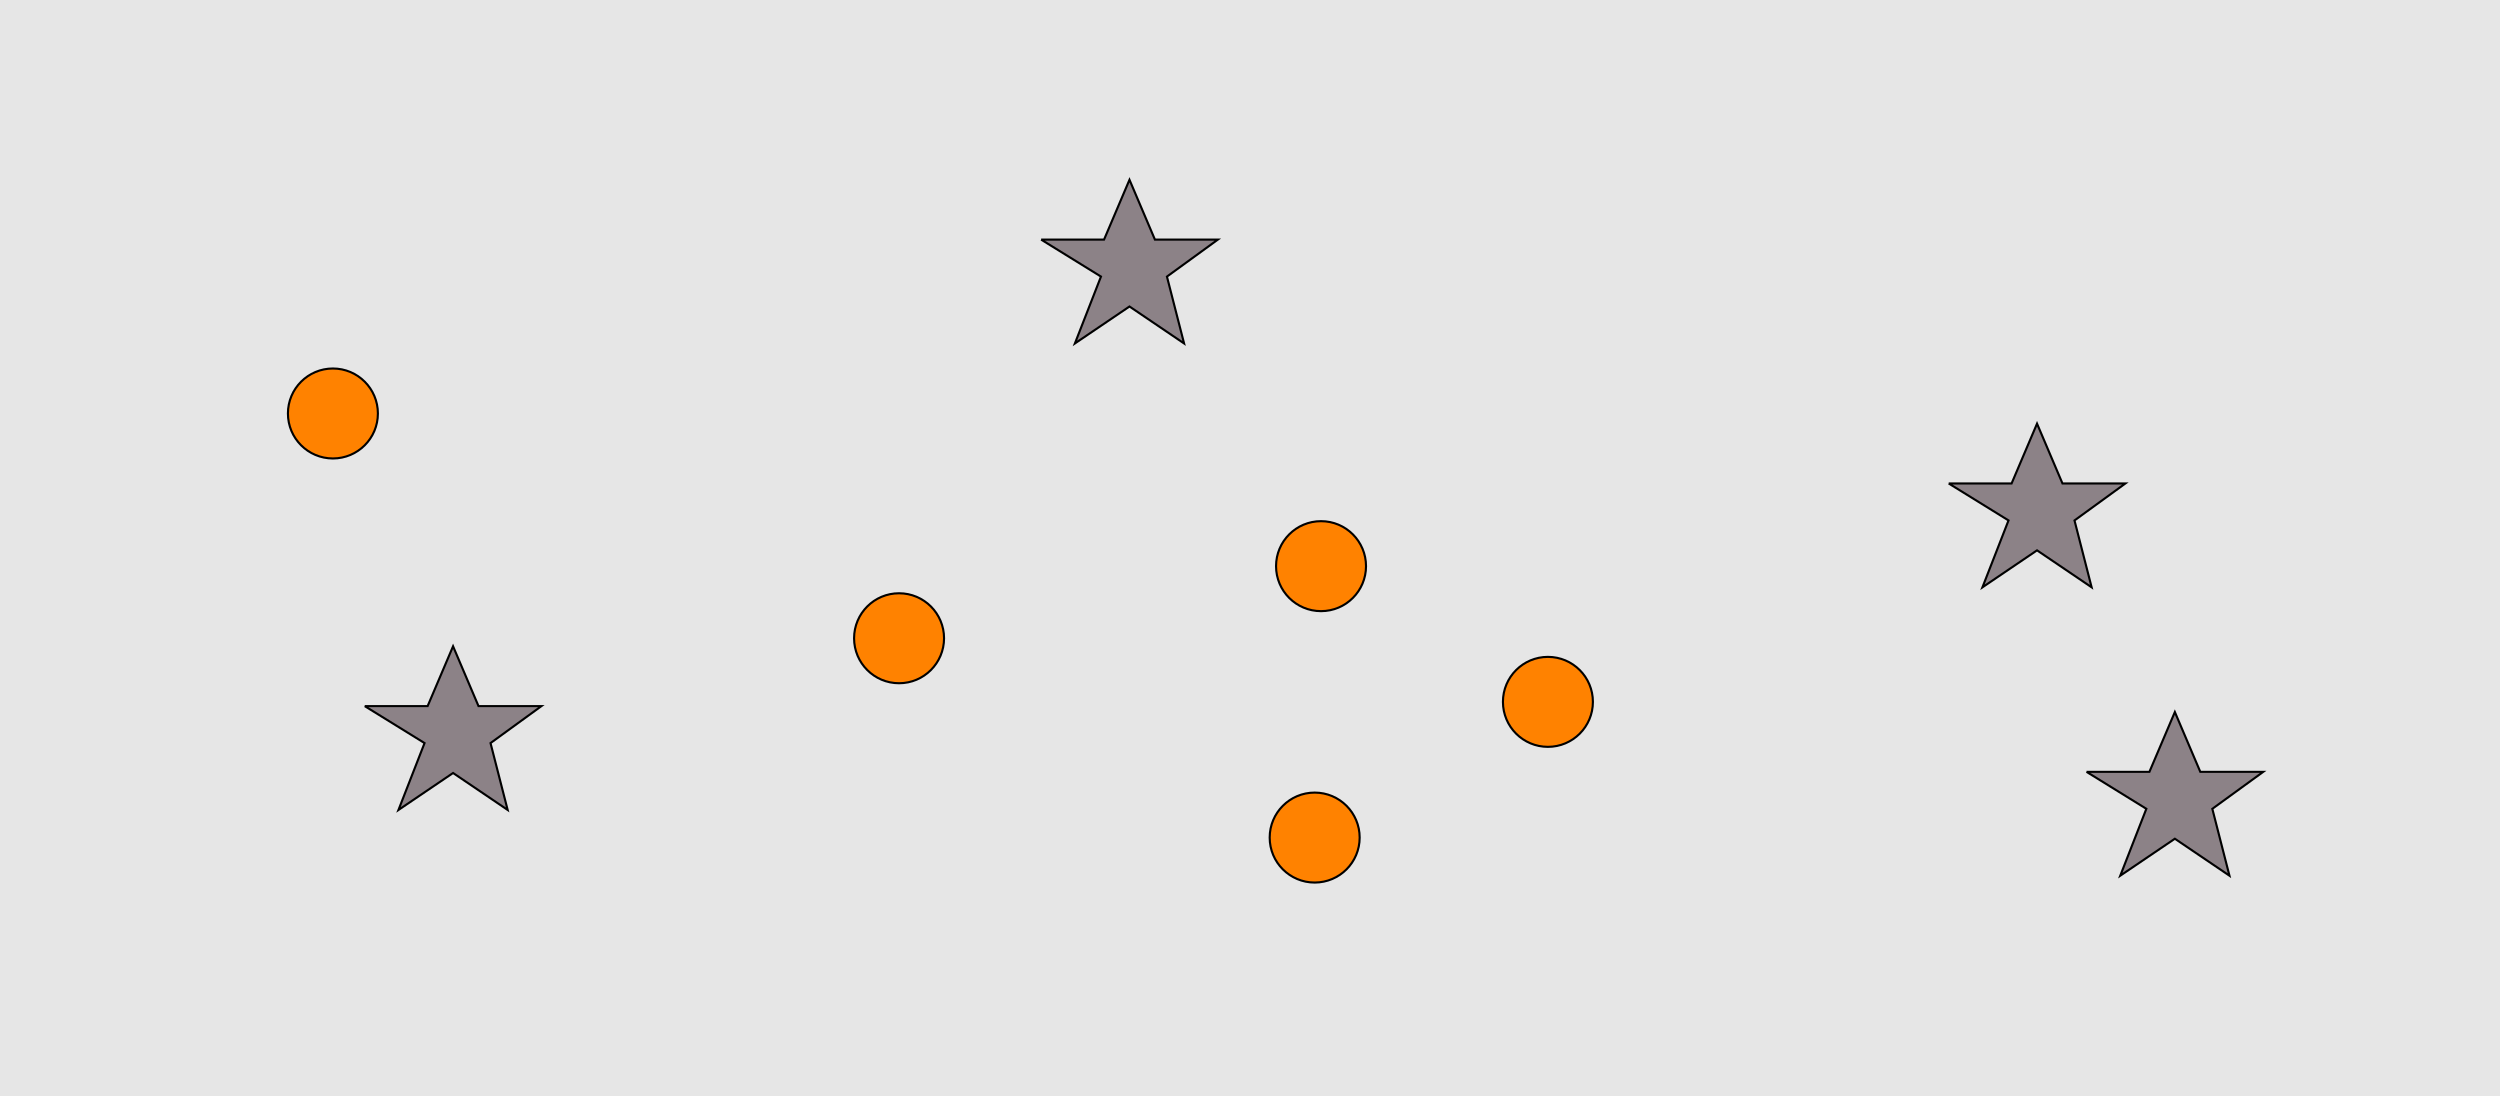 <?xml version="1.0" encoding="UTF-8"?>
<svg xmlns="http://www.w3.org/2000/svg" xmlns:xlink="http://www.w3.org/1999/xlink" width="1179pt" height="517pt" viewBox="0 0 1179 517" version="1.1">
<g id="surface1521">
<rect x="0" y="0" width="1179" height="517" style="fill:rgb(90%,90%,90%);fill-opacity:1;stroke:none;"/>
<path style="fill-rule:nonzero;fill:rgb(55%,51%,53%);fill-opacity:1;stroke-width:1;stroke-linecap:butt;stroke-linejoin:miter;stroke:rgb(0%,0%,0%);stroke-opacity:1;stroke-miterlimit:10;" d="M 919 228 L 948.664 228 L 960.664 199.785 L 972.664 228 L 1002.332 228 L 978.332 245.438 L 986.418 276.98 L 960.664 259.543 L 934.914 276.98 L 947.215 245.438 L 919 228 "/>
<path style="fill-rule:nonzero;fill:rgb(55%,51%,53%);fill-opacity:1;stroke-width:1;stroke-linecap:butt;stroke-linejoin:miter;stroke:rgb(0%,0%,0%);stroke-opacity:1;stroke-miterlimit:10;" d="M 984 364 L 1013.664 364 L 1025.664 335.785 L 1037.664 364 L 1067.332 364 L 1043.332 381.438 L 1051.418 412.98 L 1025.664 395.543 L 999.914 412.98 L 1012.215 381.438 L 984 364 "/>
<path style="fill-rule:nonzero;fill:rgb(55%,51%,53%);fill-opacity:1;stroke-width:1;stroke-linecap:butt;stroke-linejoin:miter;stroke:rgb(0%,0%,0%);stroke-opacity:1;stroke-miterlimit:10;" d="M 172 333 L 201.664 333 L 213.664 304.785 L 225.664 333 L 255.332 333 L 231.332 350.438 L 239.418 381.98 L 213.664 364.543 L 187.914 381.98 L 200.215 350.438 L 172 333 "/>
<path style="fill-rule:nonzero;fill:rgb(55%,51%,53%);fill-opacity:1;stroke-width:1;stroke-linecap:butt;stroke-linejoin:miter;stroke:rgb(0%,0%,0%);stroke-opacity:1;stroke-miterlimit:10;" d="M 491 113 L 520.664 113 L 532.664 84.785 L 544.664 113 L 574.332 113 L 550.332 130.438 L 558.418 161.98 L 532.664 144.543 L 506.914 161.98 L 519.215 130.438 L 491 113 "/>
<path style="fill-rule:nonzero;fill:rgb(100%,51%,0%);fill-opacity:1;stroke-width:1;stroke-linecap:butt;stroke-linejoin:miter;stroke:rgb(0%,0%,0%);stroke-opacity:1;stroke-miterlimit:10;" d="M 751.215 331 C 751.215 342.715 741.715 352.215 730 352.215 C 718.285 352.215 708.785 342.715 708.785 331 C 708.785 319.285 718.285 309.785 730 309.785 C 741.715 309.785 751.215 319.285 751.215 331 "/>
<path style="fill-rule:nonzero;fill:rgb(100%,51%,0%);fill-opacity:1;stroke-width:1;stroke-linecap:butt;stroke-linejoin:miter;stroke:rgb(0%,0%,0%);stroke-opacity:1;stroke-miterlimit:10;" d="M 178.215 195 C 178.215 206.715 168.715 216.215 157 216.215 C 145.285 216.215 135.785 206.715 135.785 195 C 135.785 183.285 145.285 173.785 157 173.785 C 168.715 173.785 178.215 183.285 178.215 195 "/>
<path style="fill-rule:nonzero;fill:rgb(100%,51%,0%);fill-opacity:1;stroke-width:1;stroke-linecap:butt;stroke-linejoin:miter;stroke:rgb(0%,0%,0%);stroke-opacity:1;stroke-miterlimit:10;" d="M 644.215 267 C 644.215 278.715 634.715 288.215 623 288.215 C 611.285 288.215 601.785 278.715 601.785 267 C 601.785 255.285 611.285 245.785 623 245.785 C 634.715 245.785 644.215 255.285 644.215 267 "/>
<path style="fill-rule:nonzero;fill:rgb(100%,51%,0%);fill-opacity:1;stroke-width:1;stroke-linecap:butt;stroke-linejoin:miter;stroke:rgb(0%,0%,0%);stroke-opacity:1;stroke-miterlimit:10;" d="M 445.215 301 C 445.215 312.715 435.715 322.215 424 322.215 C 412.285 322.215 402.785 312.715 402.785 301 C 402.785 289.285 412.285 279.785 424 279.785 C 435.715 279.785 445.215 289.285 445.215 301 "/>
<path style="fill-rule:nonzero;fill:rgb(100%,51%,0%);fill-opacity:1;stroke-width:1;stroke-linecap:butt;stroke-linejoin:miter;stroke:rgb(0%,0%,0%);stroke-opacity:1;stroke-miterlimit:10;" d="M 641.215 395 C 641.215 406.715 631.715 416.215 620 416.215 C 608.285 416.215 598.785 406.715 598.785 395 C 598.785 383.285 608.285 373.785 620 373.785 C 631.715 373.785 641.215 383.285 641.215 395 "/>
</g>
</svg>
